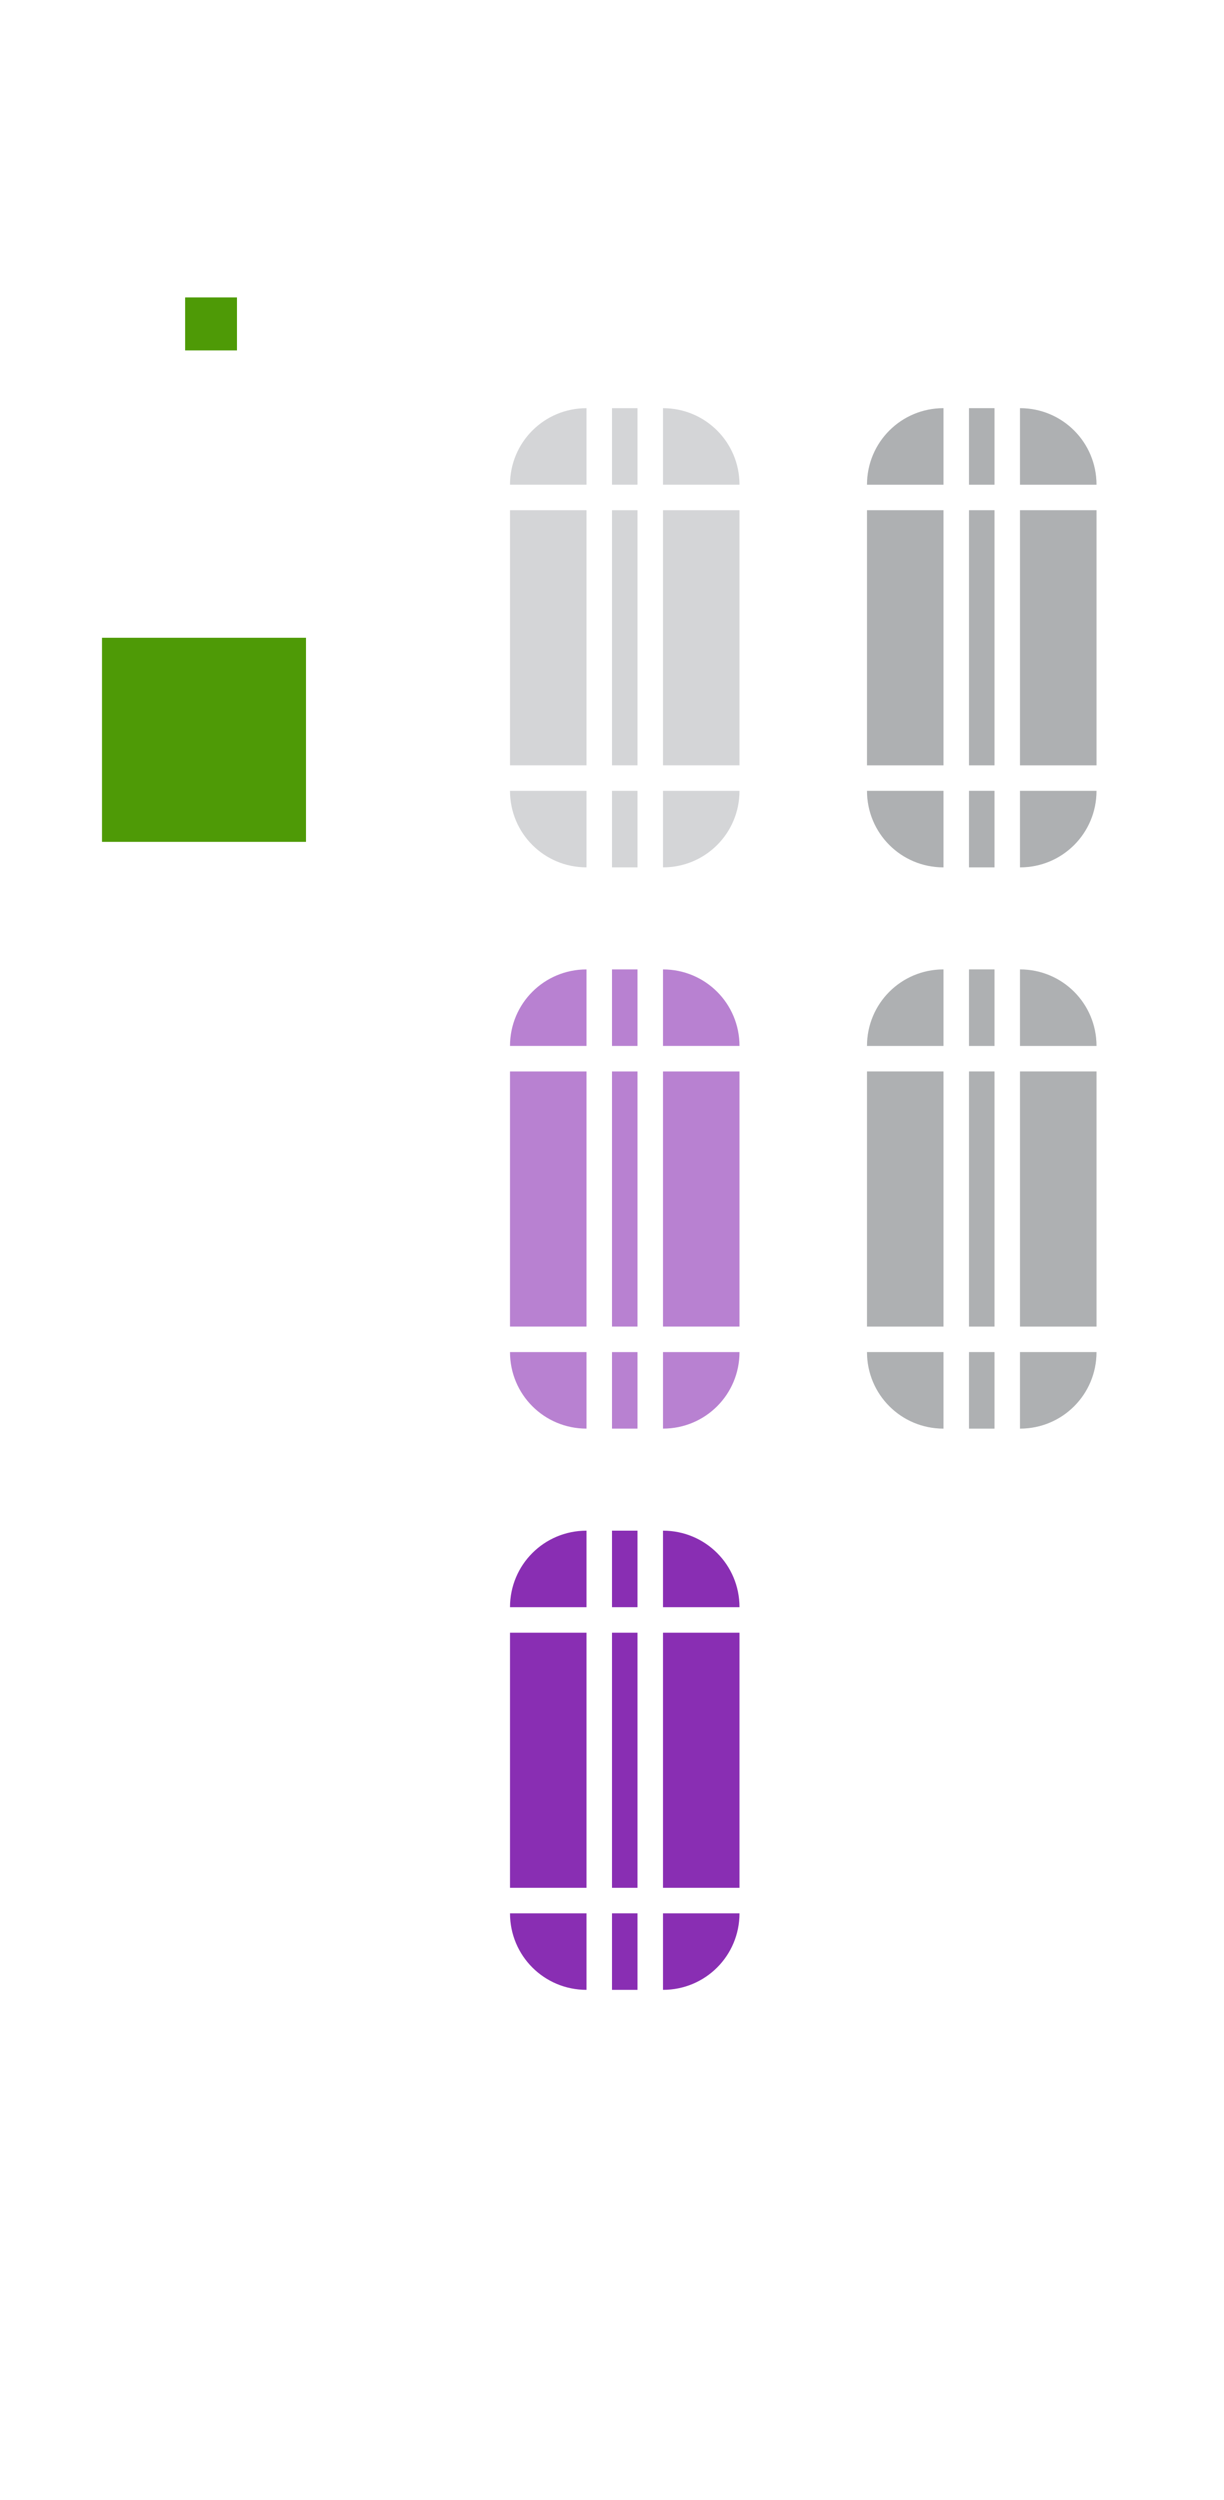 <svg width="48" height="98" version="1.0" xmlns="http://www.w3.org/2000/svg">
 <defs>
  <style id="current-color-scheme" type="text/css">.ColorScheme-Text {
        color:#31363b;
        stop-color:#31363b;
      }
      .ColorScheme-Background {
        color:#eff0f1;
        stop-color:#eff0f1;
      }
      .ColorScheme-Highlight {
        color:#3daee9;
        stop-color:#3daee9;
      }
      .ColorScheme-ViewText {
        color:#31363b;
        stop-color:#31363b;
      }
      .ColorScheme-ViewBackground {
        color:#fcfcfc;
        stop-color:#fcfcfc;
      }
      .ColorScheme-ViewHover {
        color:#93cee9;
        stop-color:#93cee9;
      }
      .ColorScheme-ViewFocus{
        color:#3daee9;
        stop-color:#3daee9;
      }
      .ColorScheme-ButtonText {
        color:#31363b;
        stop-color:#31363b;
      }
      .ColorScheme-ButtonBackground {
        color:#eff0f1;
        stop-color:#eff0f1;
      }
      .ColorScheme-ButtonHover {
        color:#93cee9;
        stop-color:#93cee9;
      }
      .ColorScheme-ButtonFocus{
        color:#3daee9;
        stop-color:#3daee9;
      }</style>
 </defs>
 <g>
  <rect id="slider-center" class="ColorScheme-Text" x="24" y="20" width="1" height="10" fill="#b7b9bd" fill-rule="evenodd" opacity=".6"/>
  <g id="slider-right" transform="matrix(.75 0 0 1 19.25 13)">
   <path class="ColorScheme-Text" d="m9 7v10h4v-10h-4z" fill="#b7b9bd" fill-rule="evenodd" opacity=".6"/>
   <rect transform="matrix(1.333 0 0 1 -25.667 -13)" x="29" y="20" width="1" height="10" fill="#e4e6e8" opacity=".01"/>
  </g>
  <g id="slider-topright" transform="matrix(.75 0 0 .75 19.25 13.75)">
   <rect transform="matrix(1.333 0 0 1.333 -25.667 -18.333)" x="26" y="15" width="4" height="4" fill="#e4e6e8" opacity=".01"/>
   <path class="ColorScheme-Text" d="m9 3v4h4c0-2.216-1.784-4-4-4z" fill="#b7b9bd" fill-rule="evenodd" opacity=".6"/>
  </g>
  <g id="slider-bottomright" transform="matrix(.75 0 0 .75 19.25 18.25)">
   <rect transform="matrix(1.333 0 0 1.333 -25.667 -24.333)" x="26" y="31" width="4" height="4" fill="#e4e6e8" opacity=".01"/>
   <path class="ColorScheme-Text" d="m9 21v-4h4c0 2.216-1.784 4-4 4z" fill="#b7b9bd" fill-rule="evenodd" opacity=".6"/>
  </g>
  <g id="slider-left" transform="matrix(-.75 0 0 1 29.75 13)">
   <path class="ColorScheme-Text" d="m9 7v10h4v-10h-4z" fill="#b7b9bd" fill-rule="evenodd" opacity=".6"/>
   <rect transform="matrix(-1.333 0 0 1 39.667 -13)" x="19" y="20" width="1" height="10" fill="#e4e6e8" opacity=".01"/>
  </g>
  <g id="slider-topleft" transform="matrix(-.75 0 0 .75 29.75 13.75)">
   <rect transform="matrix(-1.333 0 0 1.333 39.667 -18.333)" x="19" y="15" width="4" height="4" fill="#e4e6e8" opacity=".01"/>
   <path class="ColorScheme-Text" d="m9 3v4h4c0-2.216-1.784-4-4-4z" fill="#b7b9bd" fill-rule="evenodd" opacity=".6"/>
  </g>
  <g id="slider-bottomleft" transform="matrix(-.75 0 0 .75 29.75 18.25)">
   <rect transform="matrix(-1.333 0 0 1.333 39.667 -24.333)" x="19" y="31" width="4" height="4" fill="#e4e6e8" opacity=".01"/>
   <path class="ColorScheme-Text" d="m9 21v-4h4c0 2.216-1.784 4-4 4z" fill="#b7b9bd" fill-rule="evenodd" opacity=".6"/>
  </g>
  <g id="slider-top" transform="matrix(0 -.75 -.1 0 25.7 25.75)">
   <rect transform="matrix(0 -10 -1.333 0 34.333 257)" x="24" y="15" width="1" height="4" fill="#e4e6e8" opacity=".01"/>
   <path class="ColorScheme-Text" d="m9 7v10h4v-10h-4z" fill="#b7b9bd" fill-rule="evenodd" opacity=".6"/>
  </g>
  <g id="slider-bottom" transform="matrix(0 .75 -.1 0 25.7 24.25)">
   <rect transform="matrix(0 -10 1.333 0 -32.333 257)" x="24" y="31" width="1" height="4" fill="#e4e6e8" opacity=".01"/>
   <path class="ColorScheme-Text" d="m9 7v10h4v-10h-4z" fill="#b7b9bd" fill-rule="evenodd" opacity=".6"/>
  </g>
  <rect id="hint-scrollbar-size" x="4" y="25" width="8" height="8" rx="0" ry="8" fill="#4e9a06"/>
  <rect id="hint-tile-center" x="7.26" y="11.659" width="2.033" height="2.077" rx="0" ry="2.077" fill="#4e9a06"/>
  <g id="background-vertical-right" transform="matrix(.75 0 0 1 33.25 13)">
   <path class="ColorScheme-Text" d="m9 7v10h4v-10h-4z" fill="currentColor" fill-rule="evenodd" opacity=".4"/>
   <rect transform="matrix(1.333 0 0 1 -44.333 -13)" x="43" y="20" width="1" height="10" fill="#e4e6e8" opacity=".01"/>
   <path class="ColorScheme-ViewBackground" d="m9 7v10h4v-10h-4z" fill="#b7b9bd" fill-rule="evenodd" opacity=".2"/>
  </g>
  <g id="background-vertical-topright" transform="matrix(.75 0 0 .75 33.25 13.75)">
   <rect transform="matrix(1.333 0 0 1.333 -44.333 -18.333)" x="40" y="15" width="4" height="4" fill="#e4e6e8" opacity=".01"/>
   <path class="ColorScheme-Text" d="m9 3v4h4c0-2.216-1.784-4-4-4z" fill="currentColor" fill-rule="evenodd" opacity=".4"/>
   <path class="ColorScheme-ViewBackground" d="m9 3v4h4c0-2.216-1.784-4-4-4z" fill="#b7b9bd" fill-rule="evenodd" opacity=".2"/>
  </g>
  <g id="background-vertical-bottomright" transform="matrix(.75 0 0 .75 33.25 18.25)">
   <rect transform="matrix(1.333 0 0 1.333 -44.333 -24.333)" x="40" y="31" width="4" height="4" fill="#e4e6e8" opacity=".01"/>
   <path class="ColorScheme-Text" d="m9 21v-4h4c0 2.216-1.784 4-4 4z" fill="currentColor" fill-rule="evenodd" opacity=".4"/>
   <path class="ColorScheme-ViewBackground" d="m9 21v-4h4c0 2.216-1.784 4-4 4z" fill="#b7b9bd" fill-rule="evenodd" opacity=".2"/>
  </g>
  <g id="background-vertical-left" transform="matrix(-.75 0 0 1 43.75 13)">
   <path class="ColorScheme-Text" d="m9 7v10h4v-10h-4z" fill="currentColor" fill-rule="evenodd" opacity=".4"/>
   <rect transform="matrix(-1.333 0 0 1 58.333 -13)" x="33" y="20" width="1" height="10" fill="#e4e6e8" opacity=".01"/>
   <path class="ColorScheme-ViewBackground" d="m9 7v10h4v-10h-4z" fill="#b7b9bd" fill-rule="evenodd" opacity=".2"/>
  </g>
  <g id="background-vertical-topleft" transform="matrix(-.75 0 0 .75 43.75 13.75)">
   <rect transform="matrix(-1.333 0 0 1.333 58.333 -18.333)" x="33" y="15" width="4" height="4" fill="#e4e6e8" opacity=".01"/>
   <path class="ColorScheme-Text" d="m9 3v4h4c0-2.216-1.784-4-4-4z" fill="currentColor" fill-rule="evenodd" opacity=".4"/>
   <path class="ColorScheme-ViewBackground" d="m9 3v4h4c0-2.216-1.784-4-4-4z" fill="#b7b9bd" fill-rule="evenodd" opacity=".2"/>
  </g>
  <g id="background-vertical-bottomleft" transform="matrix(-.75 0 0 .75 43.75 18.25)">
   <rect transform="matrix(-1.333 0 0 1.333 58.333 -24.333)" x="33" y="31" width="4" height="4" fill="#e4e6e8" opacity=".01"/>
   <path class="ColorScheme-Text" d="m9 21v-4h4c0 2.216-1.784 4-4 4z" fill="currentColor" fill-rule="evenodd" opacity=".4"/>
   <path class="ColorScheme-ViewBackground" d="m9 21v-4h4c0 2.216-1.784 4-4 4z" fill="#b7b9bd" fill-rule="evenodd" opacity=".2"/>
  </g>
  <g id="background-vertical-top" transform="matrix(0 -.75 -.1 0 39.7 25.75)">
   <rect transform="matrix(0 -10 -1.333 0 34.333 397)" x="38" y="15" width="1" height="4" fill="#e4e6e8" opacity=".01"/>
   <path class="ColorScheme-Text" d="m9 7v10h4v-10h-4z" fill="currentColor" fill-rule="evenodd" opacity=".4"/>
   <path class="ColorScheme-ViewBackground" d="m9 7v10h4v-10h-4z" fill="#b7b9bd" fill-rule="evenodd" opacity=".2"/>
  </g>
  <g id="background-vertical-bottom" transform="matrix(0 .75 -.1 0 39.7 24.25)">
   <rect transform="matrix(0 -10 1.333 0 -32.333 397)" x="38" y="31" width="1" height="4" fill="#e4e6e8" opacity=".01"/>
   <path class="ColorScheme-Text" d="m9 7v10h4v-10h-4z" fill="currentColor" fill-rule="evenodd" opacity=".4"/>
   <path class="ColorScheme-ViewBackground" d="m9 7v10h4v-10h-4z" fill="#b7b9bd" fill-rule="evenodd" opacity=".2"/>
  </g>
  <rect id="sunken-slider-center" class="ColorScheme-ButtonHover" x="24" y="64" width="1" height="10" fill="#892eb3" fill-rule="evenodd"/>
  <g id="sunken-slider-right" transform="matrix(.75 0 0 1 19.25 57)">
   <path class="ColorScheme-ButtonHover" d="m9 7v10h4v-10h-4z" fill="#892eb3" fill-rule="evenodd"/>
   <rect transform="matrix(1.333 0 0 1 -25.667 -57)" x="29" y="64" width="1" height="10" fill="#e4e6e8" opacity=".01"/>
  </g>
  <g id="sunken-slider-topright" transform="matrix(.75 0 0 .75 19.25 57.75)">
   <rect transform="matrix(1.333 0 0 1.333 -25.667 -77)" x="26" y="59" width="4" height="4" fill="#e4e6e8" opacity=".01"/>
   <path class="ColorScheme-ButtonHover" d="m9 3v4h4c0-2.216-1.784-4-4-4z" fill="#892eb3" fill-rule="evenodd"/>
  </g>
  <g id="sunken-slider-bottomright" transform="matrix(.75 0 0 .75 19.25 62.25)">
   <rect transform="matrix(1.333 0 0 1.333 -25.667 -83)" x="26" y="75" width="4" height="4" fill="#e4e6e8" opacity=".01"/>
   <path class="ColorScheme-ButtonHover" d="m9 21v-4h4c0 2.216-1.784 4-4 4z" fill="#892eb3" fill-rule="evenodd"/>
  </g>
  <g id="sunken-slider-left" transform="matrix(-.75 0 0 1 29.75 57)">
   <path class="ColorScheme-ButtonHover" d="m9 7v10h4v-10h-4z" fill="#892eb3" fill-rule="evenodd"/>
   <rect transform="matrix(-1.333 0 0 1 39.667 -57)" x="19" y="64" width="1" height="10" fill="#e4e6e8" opacity=".01"/>
  </g>
  <g id="sunken-slider-topleft" transform="matrix(-.75 0 0 .75 29.75 57.75)">
   <rect transform="matrix(-1.333 0 0 1.333 39.667 -77)" x="19" y="59" width="4" height="4" fill="#e4e6e8" opacity=".01"/>
   <path class="ColorScheme-ButtonHover" d="m9 3v4h4c0-2.216-1.784-4-4-4z" fill="#892eb3" fill-rule="evenodd"/>
  </g>
  <g id="sunken-slider-bottomleft" transform="matrix(-.75 0 0 .75 29.75 62.25)">
   <rect transform="matrix(-1.333 0 0 1.333 39.667 -83)" x="19" y="75" width="4" height="4" fill="#e4e6e8" opacity=".01"/>
   <path class="ColorScheme-ButtonHover" d="m9 21v-4h4c0 2.216-1.784 4-4 4z" fill="#892eb3" fill-rule="evenodd"/>
  </g>
  <g id="sunken-slider-top" transform="matrix(0 -.75 -.1 0 25.7 69.75)">
   <rect transform="matrix(0 -10 -1.333 0 93 257)" x="24" y="59" width="1" height="4" fill="#e4e6e8" opacity=".01"/>
   <path class="ColorScheme-ButtonHover" d="m9 7v10h4v-10h-4z" fill="#892eb3" fill-rule="evenodd"/>
  </g>
  <g id="sunken-slider-bottom" transform="matrix(0 .75 -.1 0 25.7 68.25)">
   <rect transform="matrix(0 -10 1.333 0 -91 257)" x="24" y="75" width="1" height="4" fill="#e4e6e8" opacity=".01"/>
   <path class="ColorScheme-ButtonHover" d="m9 7v10h4v-10h-4z" fill="#892eb3" fill-rule="evenodd"/>
  </g>
  <rect id="mouseover-slider-center" class="ColorScheme-ButtonHover" x="24" y="42" width="1" height="10" fill="#892eb3" fill-rule="evenodd" opacity=".6"/>
  <g id="mouseover-slider-right" transform="matrix(.75 0 0 1 19.25 35)">
   <path class="ColorScheme-ButtonHover" d="m9 7v10h4v-10h-4z" fill="#892eb3" fill-rule="evenodd" opacity=".6"/>
   <rect transform="matrix(1.333 0 0 1 -25.667 -57)" x="29" y="64" width="1" height="10" fill="#e4e6e8" opacity=".01"/>
  </g>
  <g id="mouseover-slider-topright" transform="matrix(.75 0 0 .75 19.25 35.75)">
   <rect transform="matrix(1.333 0 0 1.333 -25.667 -77)" x="26" y="59" width="4" height="4" fill="#e4e6e8" opacity=".01"/>
   <path class="ColorScheme-ButtonHover" d="m9 3v4h4c0-2.216-1.784-4-4-4z" fill="#892eb3" fill-rule="evenodd" opacity=".6"/>
  </g>
  <g id="mouseover-slider-bottomright" transform="matrix(.75 0 0 .75 19.25 40.25)">
   <rect transform="matrix(1.333 0 0 1.333 -25.667 -83)" x="26" y="75" width="4" height="4" fill="#e4e6e8" opacity=".01"/>
   <path class="ColorScheme-ButtonHover" d="m9 21v-4h4c0 2.216-1.784 4-4 4z" fill="#892eb3" fill-rule="evenodd" opacity=".6"/>
  </g>
  <g id="mouseover-slider-left" transform="matrix(-.75 0 0 1 29.75 35)">
   <path class="ColorScheme-ButtonHover" d="m9 7v10h4v-10h-4z" fill="#892eb3" fill-rule="evenodd" opacity=".6"/>
   <rect transform="matrix(-1.333 0 0 1 39.667 -57)" x="19" y="64" width="1" height="10" fill="#e4e6e8" opacity=".01"/>
  </g>
  <g id="mouseover-slider-topleft" transform="matrix(-.75 0 0 .75 29.75 35.75)">
   <rect transform="matrix(-1.333 0 0 1.333 39.667 -77)" x="19" y="59" width="4" height="4" fill="#e4e6e8" opacity=".01"/>
   <path class="ColorScheme-ButtonHover" d="m9 3v4h4c0-2.216-1.784-4-4-4z" fill="#892eb3" fill-rule="evenodd" opacity=".6"/>
  </g>
  <g id="mouseover-slider-bottomleft" transform="matrix(-.75 0 0 .75 29.75 40.25)">
   <rect transform="matrix(-1.333 0 0 1.333 39.667 -83)" x="19" y="75" width="4" height="4" fill="#e4e6e8" opacity=".01"/>
   <path class="ColorScheme-ButtonHover" d="m9 21v-4h4c0 2.216-1.784 4-4 4z" fill="#892eb3" fill-rule="evenodd" opacity=".6"/>
  </g>
  <g id="mouseover-slider-top" transform="matrix(0 -.75 -.1 0 25.7 47.75)">
   <rect transform="matrix(0 -10 -1.333 0 93 257)" x="24" y="59" width="1" height="4" fill="#e4e6e8" opacity=".01"/>
   <path class="ColorScheme-ButtonHover" d="m9 7v10h4v-10h-4z" fill="#892eb3" fill-rule="evenodd" opacity=".6"/>
  </g>
  <g id="mouseover-slider-bottom" transform="matrix(0 .75 -.1 0 25.7 46.25)">
   <rect transform="matrix(0 -10 1.333 0 -91 257)" x="24" y="75" width="1" height="4" fill="#e4e6e8" opacity=".01"/>
   <path class="ColorScheme-ButtonHover" d="m9 7v10h4v-10h-4z" fill="#892eb3" fill-rule="evenodd" opacity=".6"/>
  </g>
  <g id="background-vertical-center" fill-rule="evenodd">
   <rect class="ColorScheme-Text" x="38" y="20" width="1" height="10" fill="currentColor" opacity=".4"/>
   <rect class="ColorScheme-ViewBackground" x="38" y="20" width="1" height="10" fill="#b7b9bd" opacity=".2"/>
  </g>
  <g id="background-horizontal-right" transform="matrix(.75 0 0 1 33.25 35)">
   <path class="ColorScheme-Text" d="m9 7v10h4v-10h-4z" fill="currentColor" fill-rule="evenodd" opacity=".4"/>
   <rect transform="matrix(1.333 0 0 1 -44.333 -13)" x="43" y="20" width="1" height="10" fill="#e4e6e8" opacity=".01"/>
   <path class="ColorScheme-ViewBackground" d="m9 7v10h4v-10h-4z" fill="#b7b9bd" fill-rule="evenodd" opacity=".2"/>
  </g>
  <g id="background-horizontal-topright" transform="matrix(.75 0 0 .75 33.25 35.75)">
   <rect transform="matrix(1.333 0 0 1.333 -44.333 -18.333)" x="40" y="15" width="4" height="4" fill="#e4e6e8" opacity=".01"/>
   <path class="ColorScheme-Text" d="m9 3v4h4c0-2.216-1.784-4-4-4z" fill="currentColor" fill-rule="evenodd" opacity=".4"/>
   <path class="ColorScheme-ViewBackground" d="m9 3v4h4c0-2.216-1.784-4-4-4z" fill="#b7b9bd" fill-rule="evenodd" opacity=".2"/>
  </g>
  <g id="background-horizontal-bottomright" transform="matrix(.75 0 0 .75 33.25 40.25)">
   <rect transform="matrix(1.333 0 0 1.333 -44.333 -24.333)" x="40" y="31" width="4" height="4" fill="#e4e6e8" opacity=".01"/>
   <path class="ColorScheme-Text" d="m9 21v-4h4c0 2.216-1.784 4-4 4z" fill="currentColor" fill-rule="evenodd" opacity=".4"/>
   <path class="ColorScheme-ViewBackground" d="m9 21v-4h4c0 2.216-1.784 4-4 4z" fill="#b7b9bd" fill-rule="evenodd" opacity=".2"/>
  </g>
  <g id="background-horizontal-left" transform="matrix(-.75 0 0 1 43.75 35)">
   <path class="ColorScheme-Text" d="m9 7v10h4v-10h-4z" fill="currentColor" fill-rule="evenodd" opacity=".4"/>
   <rect transform="matrix(-1.333 0 0 1 58.333 -13)" x="33" y="20" width="1" height="10" fill="#e4e6e8" opacity=".01"/>
   <path class="ColorScheme-ViewBackground" d="m9 7v10h4v-10h-4z" fill="#b7b9bd" fill-rule="evenodd" opacity=".2"/>
  </g>
  <g id="background-horizontal-topleft" transform="matrix(-.75 0 0 .75 43.75 35.75)">
   <rect transform="matrix(-1.333 0 0 1.333 58.333 -18.333)" x="33" y="15" width="4" height="4" fill="#e4e6e8" opacity=".01"/>
   <path class="ColorScheme-Text" d="m9 3v4h4c0-2.216-1.784-4-4-4z" fill="currentColor" fill-rule="evenodd" opacity=".4"/>
   <path class="ColorScheme-ViewBackground" d="m9 3v4h4c0-2.216-1.784-4-4-4z" fill="#b7b9bd" fill-rule="evenodd" opacity=".2"/>
  </g>
  <g id="background-horizontal-bottomleft" transform="matrix(-.75 0 0 .75 43.75 40.25)">
   <rect transform="matrix(-1.333 0 0 1.333 58.333 -24.333)" x="33" y="31" width="4" height="4" fill="#e4e6e8" opacity=".01"/>
   <path class="ColorScheme-Text" d="m9 21v-4h4c0 2.216-1.784 4-4 4z" fill="currentColor" fill-rule="evenodd" opacity=".4"/>
   <path class="ColorScheme-ViewBackground" d="m9 21v-4h4c0 2.216-1.784 4-4 4z" fill="#b7b9bd" fill-rule="evenodd" opacity=".2"/>
  </g>
  <g id="background-horizontal-top" transform="matrix(0 -.75 -.1 0 39.7 47.75)">
   <rect transform="matrix(0 -10 -1.333 0 34.333 397)" x="38" y="15" width="1" height="4" fill="#e4e6e8" opacity=".01"/>
   <path class="ColorScheme-Text" d="m9 7v10h4v-10h-4z" fill="currentColor" fill-rule="evenodd" opacity=".4"/>
   <path class="ColorScheme-ViewBackground" d="m9 7v10h4v-10h-4z" fill="#b7b9bd" fill-rule="evenodd" opacity=".2"/>
  </g>
  <g id="background-horizontal-bottom" transform="matrix(0 .75 -.1 0 39.7 46.25)">
   <rect transform="matrix(0 -10 1.333 0 -32.333 397)" x="38" y="31" width="1" height="4" fill="#e4e6e8" opacity=".01"/>
   <path class="ColorScheme-Text" d="m9 7v10h4v-10h-4z" fill="currentColor" fill-rule="evenodd" opacity=".4"/>
   <path class="ColorScheme-ViewBackground" d="m9 7v10h4v-10h-4z" fill="#b7b9bd" fill-rule="evenodd" opacity=".2"/>
  </g>
  <g id="background-horizontal-center" transform="translate(9.35e-7 22)" fill-rule="evenodd">
   <rect class="ColorScheme-Text" x="38" y="20" width="1" height="10" fill="currentColor" opacity=".4"/>
   <rect class="ColorScheme-ViewBackground" x="38" y="20" width="1" height="10" fill="#b7b9bd" opacity=".2"/>
  </g>
 </g>
</svg>
